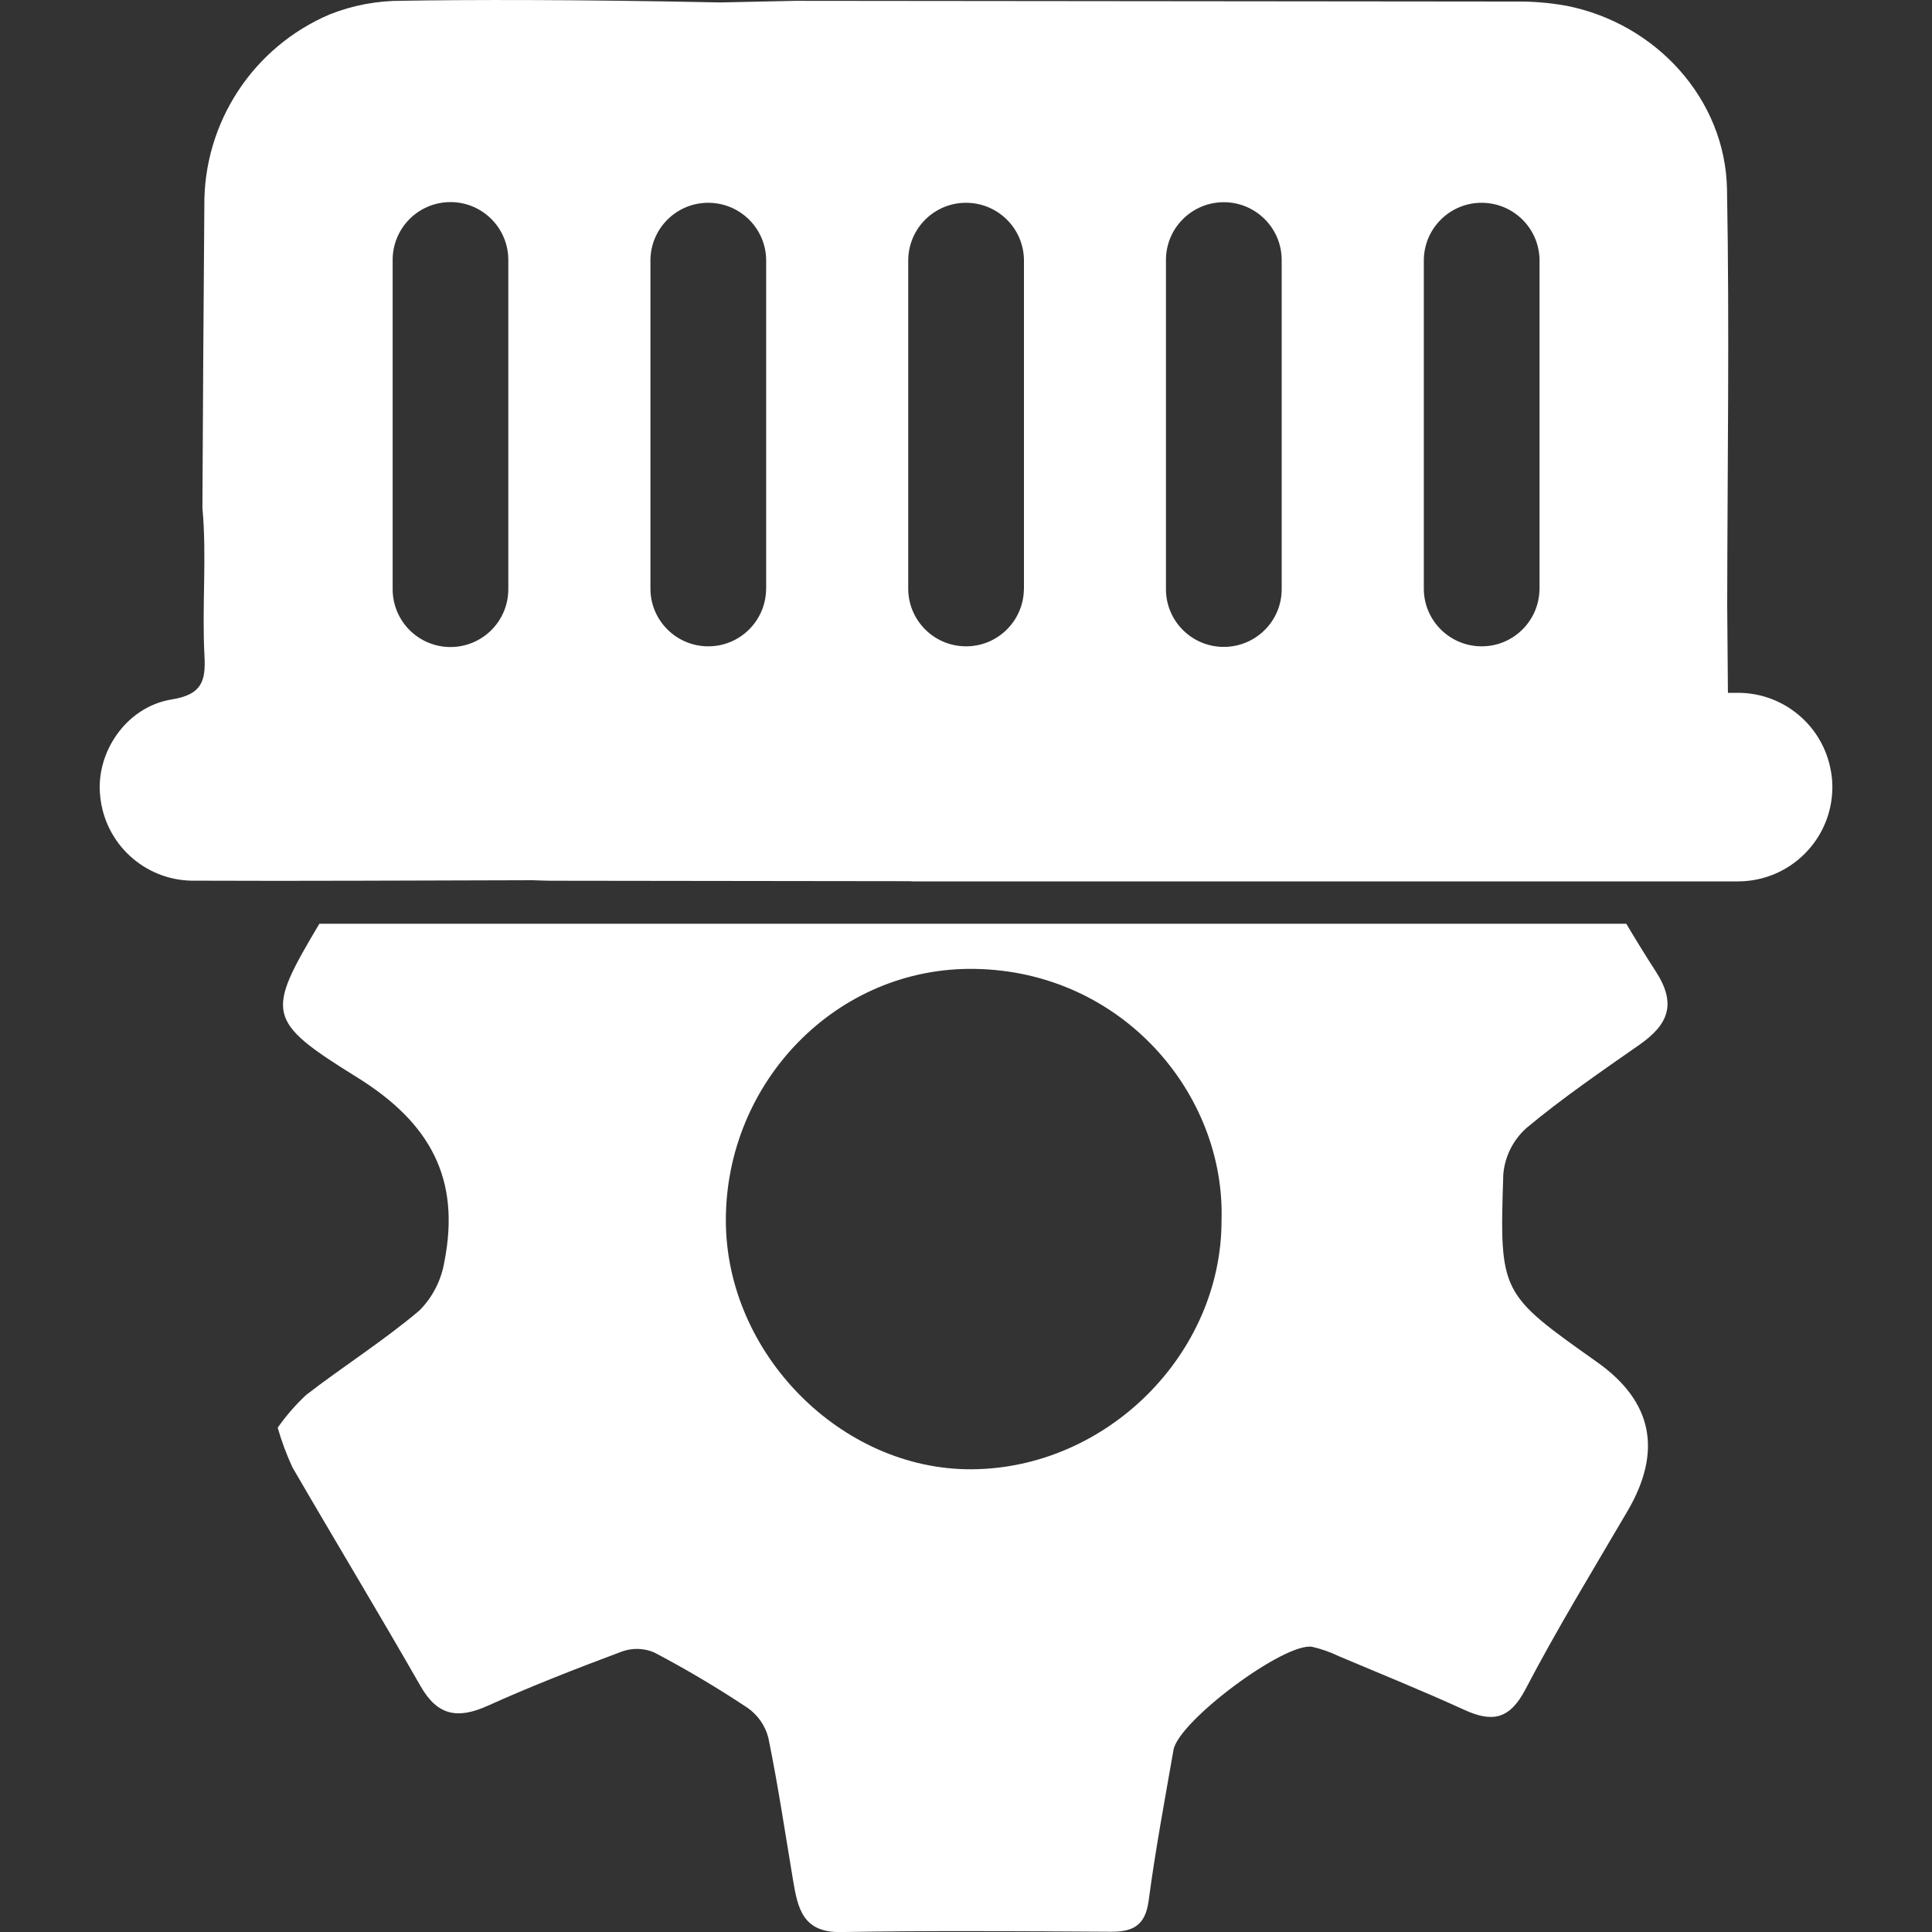 <?xml version="1.0" encoding="UTF-8"?>
<svg id="Layer_2" data-name="Layer 2" xmlns="http://www.w3.org/2000/svg" viewBox="0 0 300 300">
  <rect x="0" y="0" width="300" height="300" fill="#333333" stroke="none"/>
  <g id="_레이어_1" data-name="레이어 1">
    <g>
      <g>
        <path d="m236.95,175.22c5.59-4.67,11.64-8.81,17.62-12.99,4.45-3.11,5.85-6.29,2.52-11.42-1.57-2.42-3.08-4.88-4.56-7.37H49.59c-8.24,13.89-8.39,15.01,5.81,23.82,11.48,7.11,16.12,15.84,13.61,28.62-.47,2.88-1.83,5.55-3.89,7.62-5.57,4.7-11.77,8.63-17.55,13.08-1.66,1.54-3.15,3.26-4.45,5.11.6,2.11,1.37,4.17,2.29,6.16,6.59,11.36,13.39,22.6,19.91,34,2.65,4.63,5.82,5.09,10.42,3.02,6.82-3.08,13.82-5.8,20.83-8.42,1.63-.59,3.42-.54,5.01.14,4.97,2.61,9.8,5.48,14.48,8.59,1.6,1.11,2.75,2.75,3.24,4.63,1.51,7.35,2.61,14.78,3.85,22.18.72,4.29,1.49,8.12,7.4,8.02,13.98-.24,27.98-.13,41.96-.05,3.46.02,5.34-1,5.85-4.81,1.04-7.84,2.5-15.63,3.86-23.42.78-4.48,17.26-16.76,21.54-16.01,1.42.33,2.8.81,4.12,1.45,6.52,2.75,13.09,5.41,19.53,8.35,4.36,1.99,7.04,1.44,9.47-3.22,4.92-9.41,10.47-18.49,15.84-27.66q8.18-13.98-4.71-23.12c-15.06-10.67-15.18-10.67-14.58-29.16.23-2.74,1.49-5.29,3.52-7.13Zm-47.27,14.22h0c.05,20.79-17.81,38.6-38.83,38.71-20.24.1-38.09-17.95-38.14-38.58-.05-21.51,17.19-39.49,38.69-39.12,22.82.39,38.85,19.36,38.28,38.99Z" fill="#fff"/>
        <path d="m284.39,120.29c-.02-.19-.05-.38-.09-.57-1.22-7.02-7.32-12.15-14.45-12.14h-1.54c-.04-4.53-.07-9.07-.11-13.6.03-21.53.36-43.05-.03-64.57-.25-14.05-11.06-25.78-24.91-28.51-2.65-.48-5.35-.7-8.05-.66-37.26-.03-74.52-.07-111.78-.11l-11.56.25C89.55-.09,72.19-.05,62.45.12c-3.83-.02-7.63.69-11.19,2.09-11.94,5.05-19.66,16.81-19.53,29.77-.13,15.63-.22,31.26-.3,46.88.71,7.66-.1,15.33.32,22.98.22,3.98-.45,6.02-5.09,6.77-7.12,1.15-11.9,8.35-11.09,15.13.76,7.28,6.83,12.86,14.15,13.01,17.66.08,35.32-.04,52.98-.07.94.03,1.88.07,2.83.08,18.55.03,37.1.05,55.65.07.2.01.4.03.61.03h128.06c8.1.01,14.67-6.54,14.68-14.64h0v-.03h0v-.07c0-.61-.05-1.21-.13-1.82Zm-205.46-28.8c0,4.96-4.02,8.98-8.98,8.98-4.96,0-8.98-4.02-8.98-8.98v-51.13c0-4.96,4.02-8.98,8.98-8.98h0c4.96,0,8.98,4.02,8.98,8.98v51.13Zm40.03,0c-.06,4.96-4.13,8.94-9.09,8.87-4.88-.06-8.82-4-8.87-8.87v-51.13c.06-4.96,4.13-8.94,9.09-8.87h0c4.88.06,8.82,4,8.88,8.87v51.13Zm40.03,0c-.06,4.96-4.13,8.94-9.09,8.87-4.88-.06-8.82-4-8.87-8.87v-51.13c.06-4.96,4.13-8.94,9.09-8.87h0c4.88.06,8.82,4,8.88,8.87v51.13Zm40.03,0c0,4.95-4.03,8.96-8.99,8.96-4.95,0-8.98-4-8.98-8.96v-51.13c0-4.95,4.03-8.96,8.98-8.96,4.95,0,8.98,4,8.99,8.96v51.13Zm40.03,0c-.06,4.96-4.13,8.94-9.09,8.87-4.88-.06-8.82-4-8.87-8.87v-51.13c.06-4.96,4.13-8.94,9.09-8.87h0c4.88.06,8.82,4,8.88,8.87v51.13Z" fill="#fff"/>
      </g>
      <rect y="0" width="300" height="300" fill="none"/>
    </g>
  </g>
</svg>